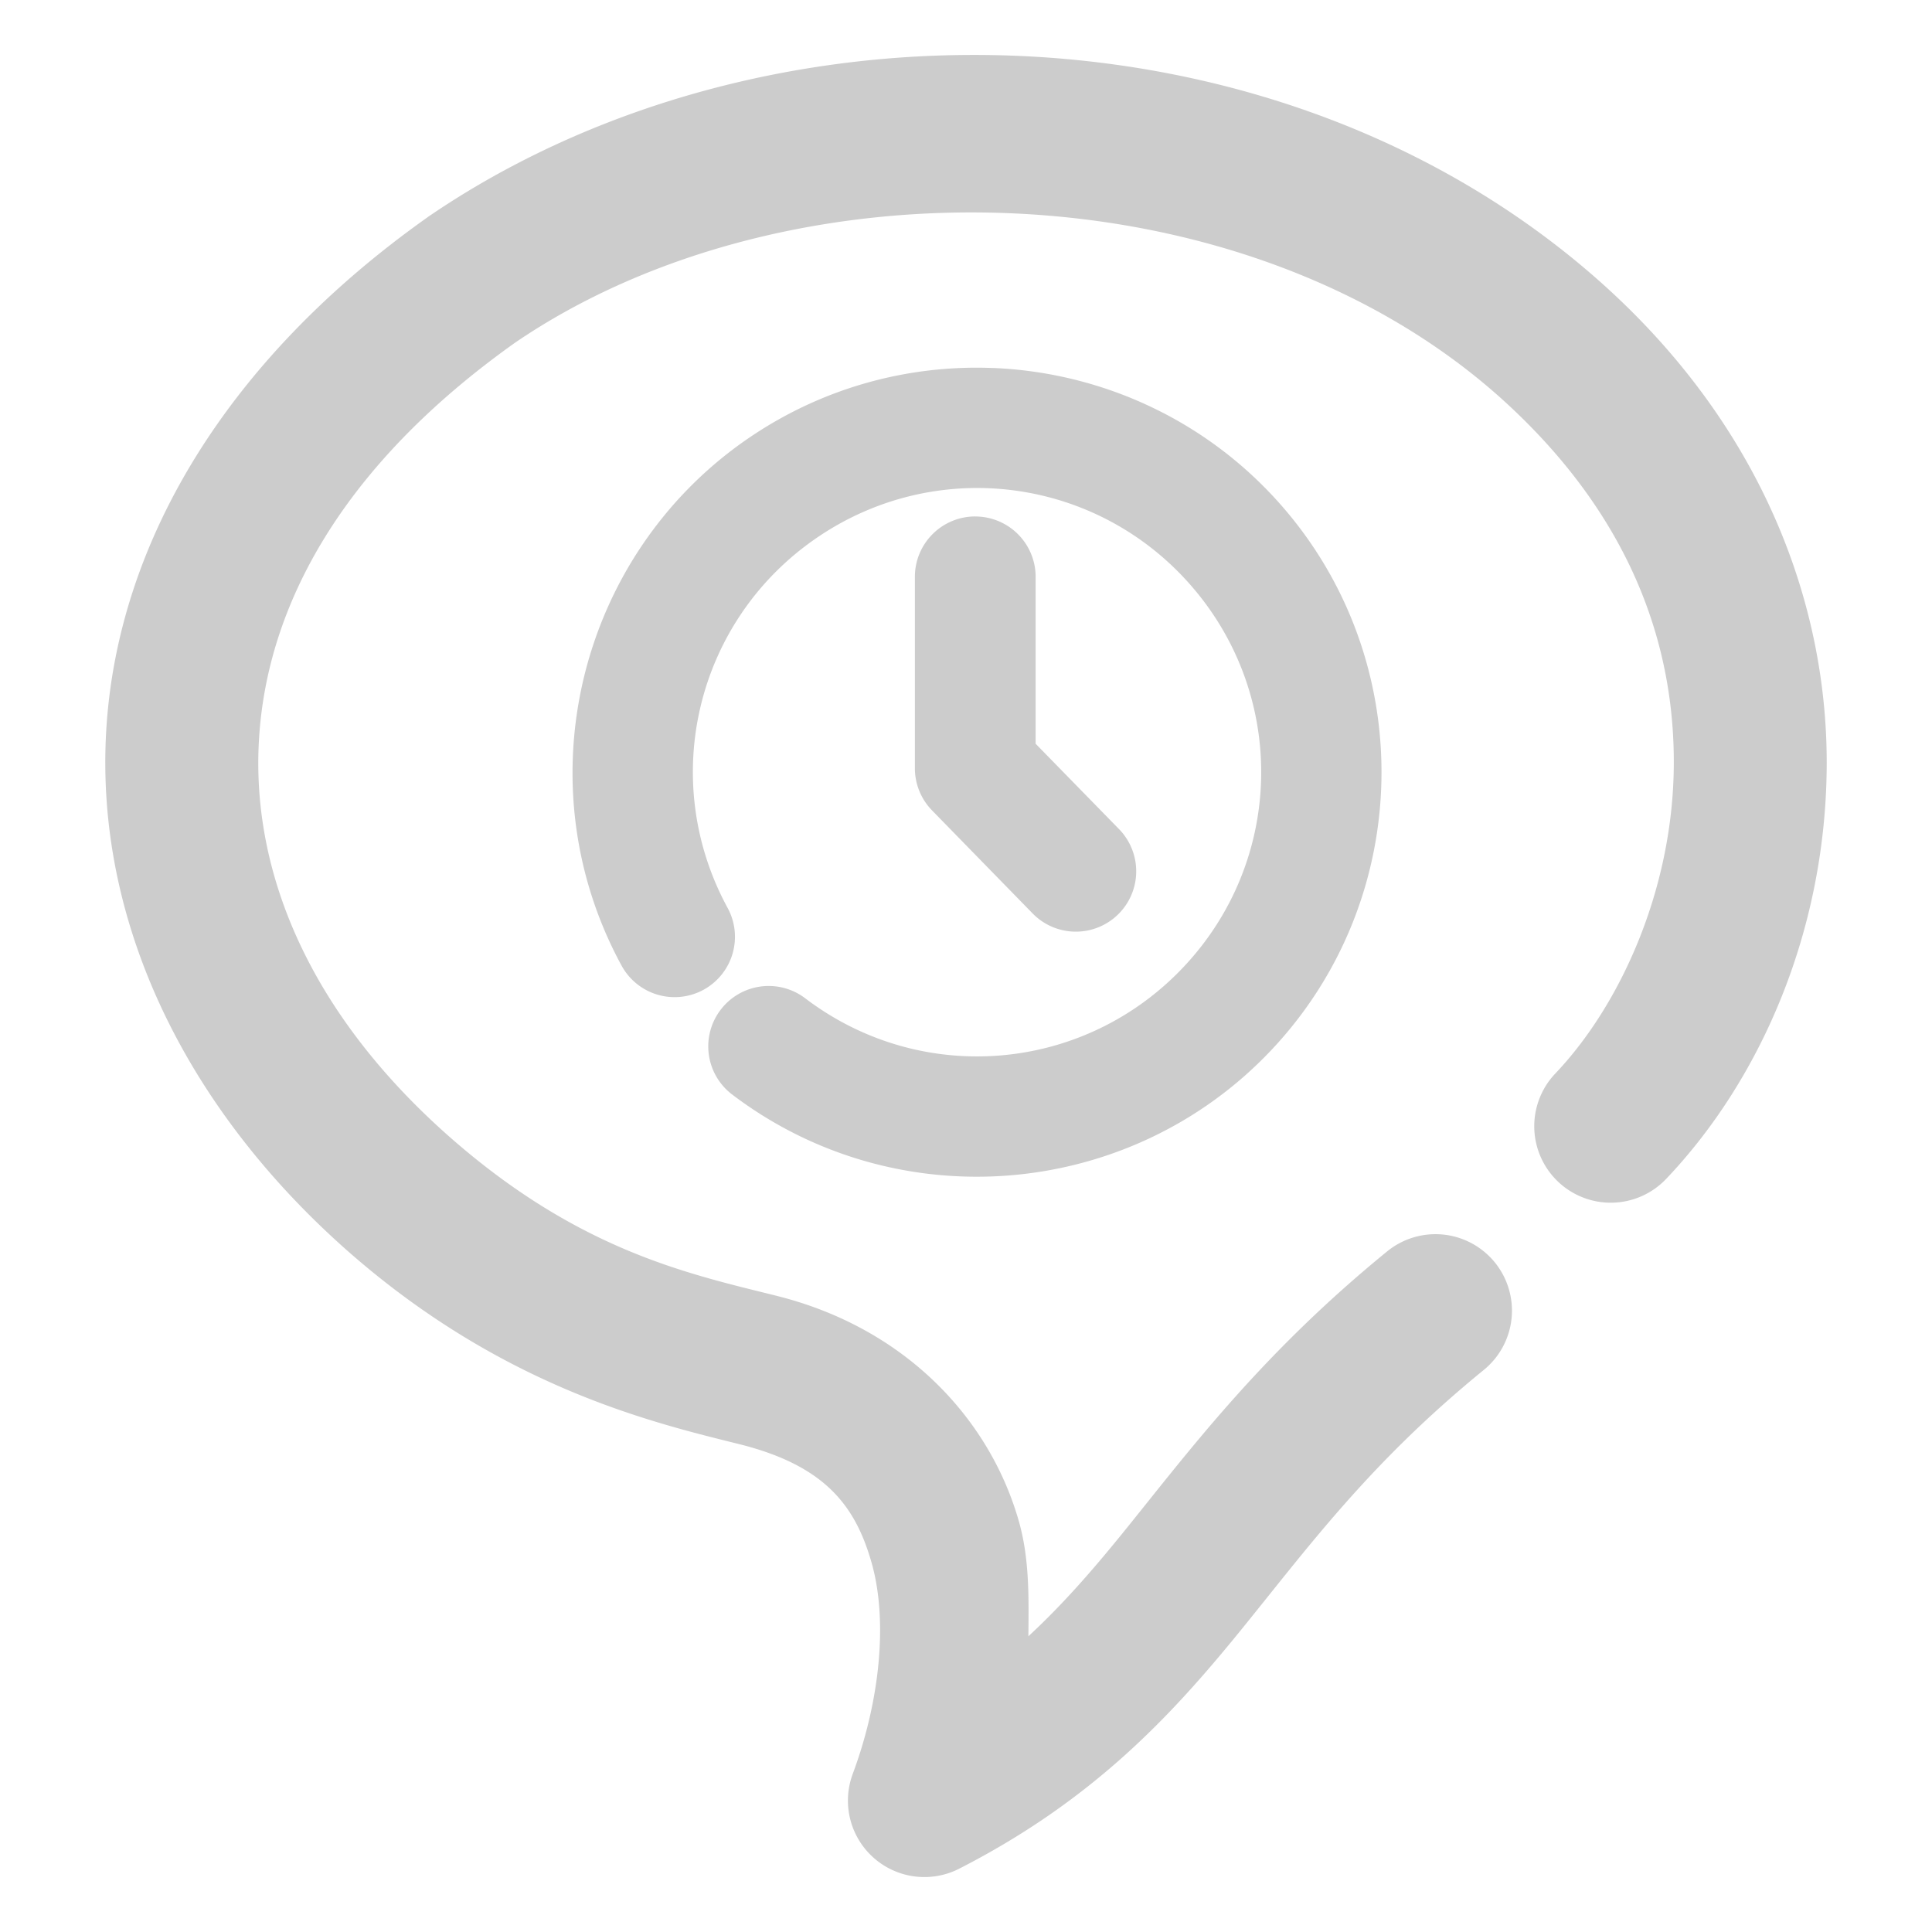 <svg xmlns="http://www.w3.org/2000/svg" width="48" height="48">
	<path d="M 23.41,1.377 C 18.815,1.517 14.296,2.883 10.635,5.388 a 1.9,1.9 0 0 0 -0.027,0.02 C 5.613,8.953 2.911,13.504 2.639,18.156 2.367,22.808 4.521,27.369 8.465,30.926 a 1.9,1.9 0 0 0 0.002,0.002 c 3.935,3.537 7.778,4.422 9.93,4.959 2.099,0.533 2.858,1.52 3.262,2.955 0.404,1.437 0.2,3.426 -0.473,5.23 a 1.9,1.9 0 0 0 2.645,2.355 c 3.328,-1.702 5.272,-3.805 6.973,-5.896 1.701,-2.092 3.211,-4.173 6.061,-6.496 a 1.9,1.9 0 0 0 0.271,-2.674 1.9,1.9 0 0 0 -2.672,-0.271 c -3.207,2.615 -4.998,5.063 -6.609,7.045 -0.76,0.935 -1.478,1.752 -2.305,2.518 0.008,-0.951 0.03,-1.907 -0.232,-2.84 -0.712,-2.529 -2.786,-4.799 -5.994,-5.611 a 1.9,1.9 0 0 0 -0.006,-0.002 c -2.246,-0.56 -5.018,-1.141 -8.307,-4.096 l -0.002,-0.002 C 7.739,25.154 6.238,21.731 6.434,18.379 6.629,15.031 8.514,11.562 12.787,8.521 c 6.772,-4.63 18.058,-4.418 24.516,1.383 3.231,2.913 4.322,6.149 4.281,9.188 -0.041,3.039 -1.33,5.883 -2.943,7.58 a 1.9,1.9 0 0 0 0.068,2.686 1.9,1.9 0 0 0 2.686,-0.068 c 2.338,-2.459 3.934,-6.106 3.988,-10.146 0.054,-4.04 -1.551,-8.469 -5.535,-12.061 a 1.9,1.9 0 0 0 -0.002,-0.002 C 35.85,3.489 30.639,1.633 25.381,1.392 24.724,1.362 24.067,1.357 23.41,1.377 Z m 1.254,7.766 c -2.107,-0.084 -4.252,0.491 -6.1,1.766 -1.056,0.728 -1.931,1.63 -2.613,2.641 -2.046,3.033 -2.347,7.062 -0.508,10.441 a 1.5,1.5 84.988 0 0 2.035,0.6 1.5,1.5 84.988 0 0 0.6,-2.033 c -1.731,-3.18 -0.789,-7.123 2.191,-9.18 2.98,-2.056 6.998,-1.536 9.357,1.211 2.359,2.747 2.264,6.798 -0.219,9.434 -2.483,2.635 -6.52,2.97 -9.402,0.779 a 1.5,1.5 84.988 0 0 -2.102,0.287 1.5,1.5 84.988 0 0 0.285,2.102 c 4.084,3.104 9.887,2.625 13.404,-1.109 C 35.111,22.346 35.245,16.526 31.902,12.634 30.022,10.445 27.373,9.25 24.664,9.142 Z m -0.434,3.688 a 1.5,1.5 0 0 0 -1.5,1.5 v 4.756 a 1.5,1.5 0 0 0 0.428,1.049 l 2.498,2.559 a 1.5,1.5 0 0 0 2.121,0.025 1.5,1.5 0 0 0 0.025,-2.121 l -2.072,-2.121 v -4.146 a 1.5,1.5 0 0 0 -1.5,-1.5 z" fill="#cccccc"/>
</svg>
